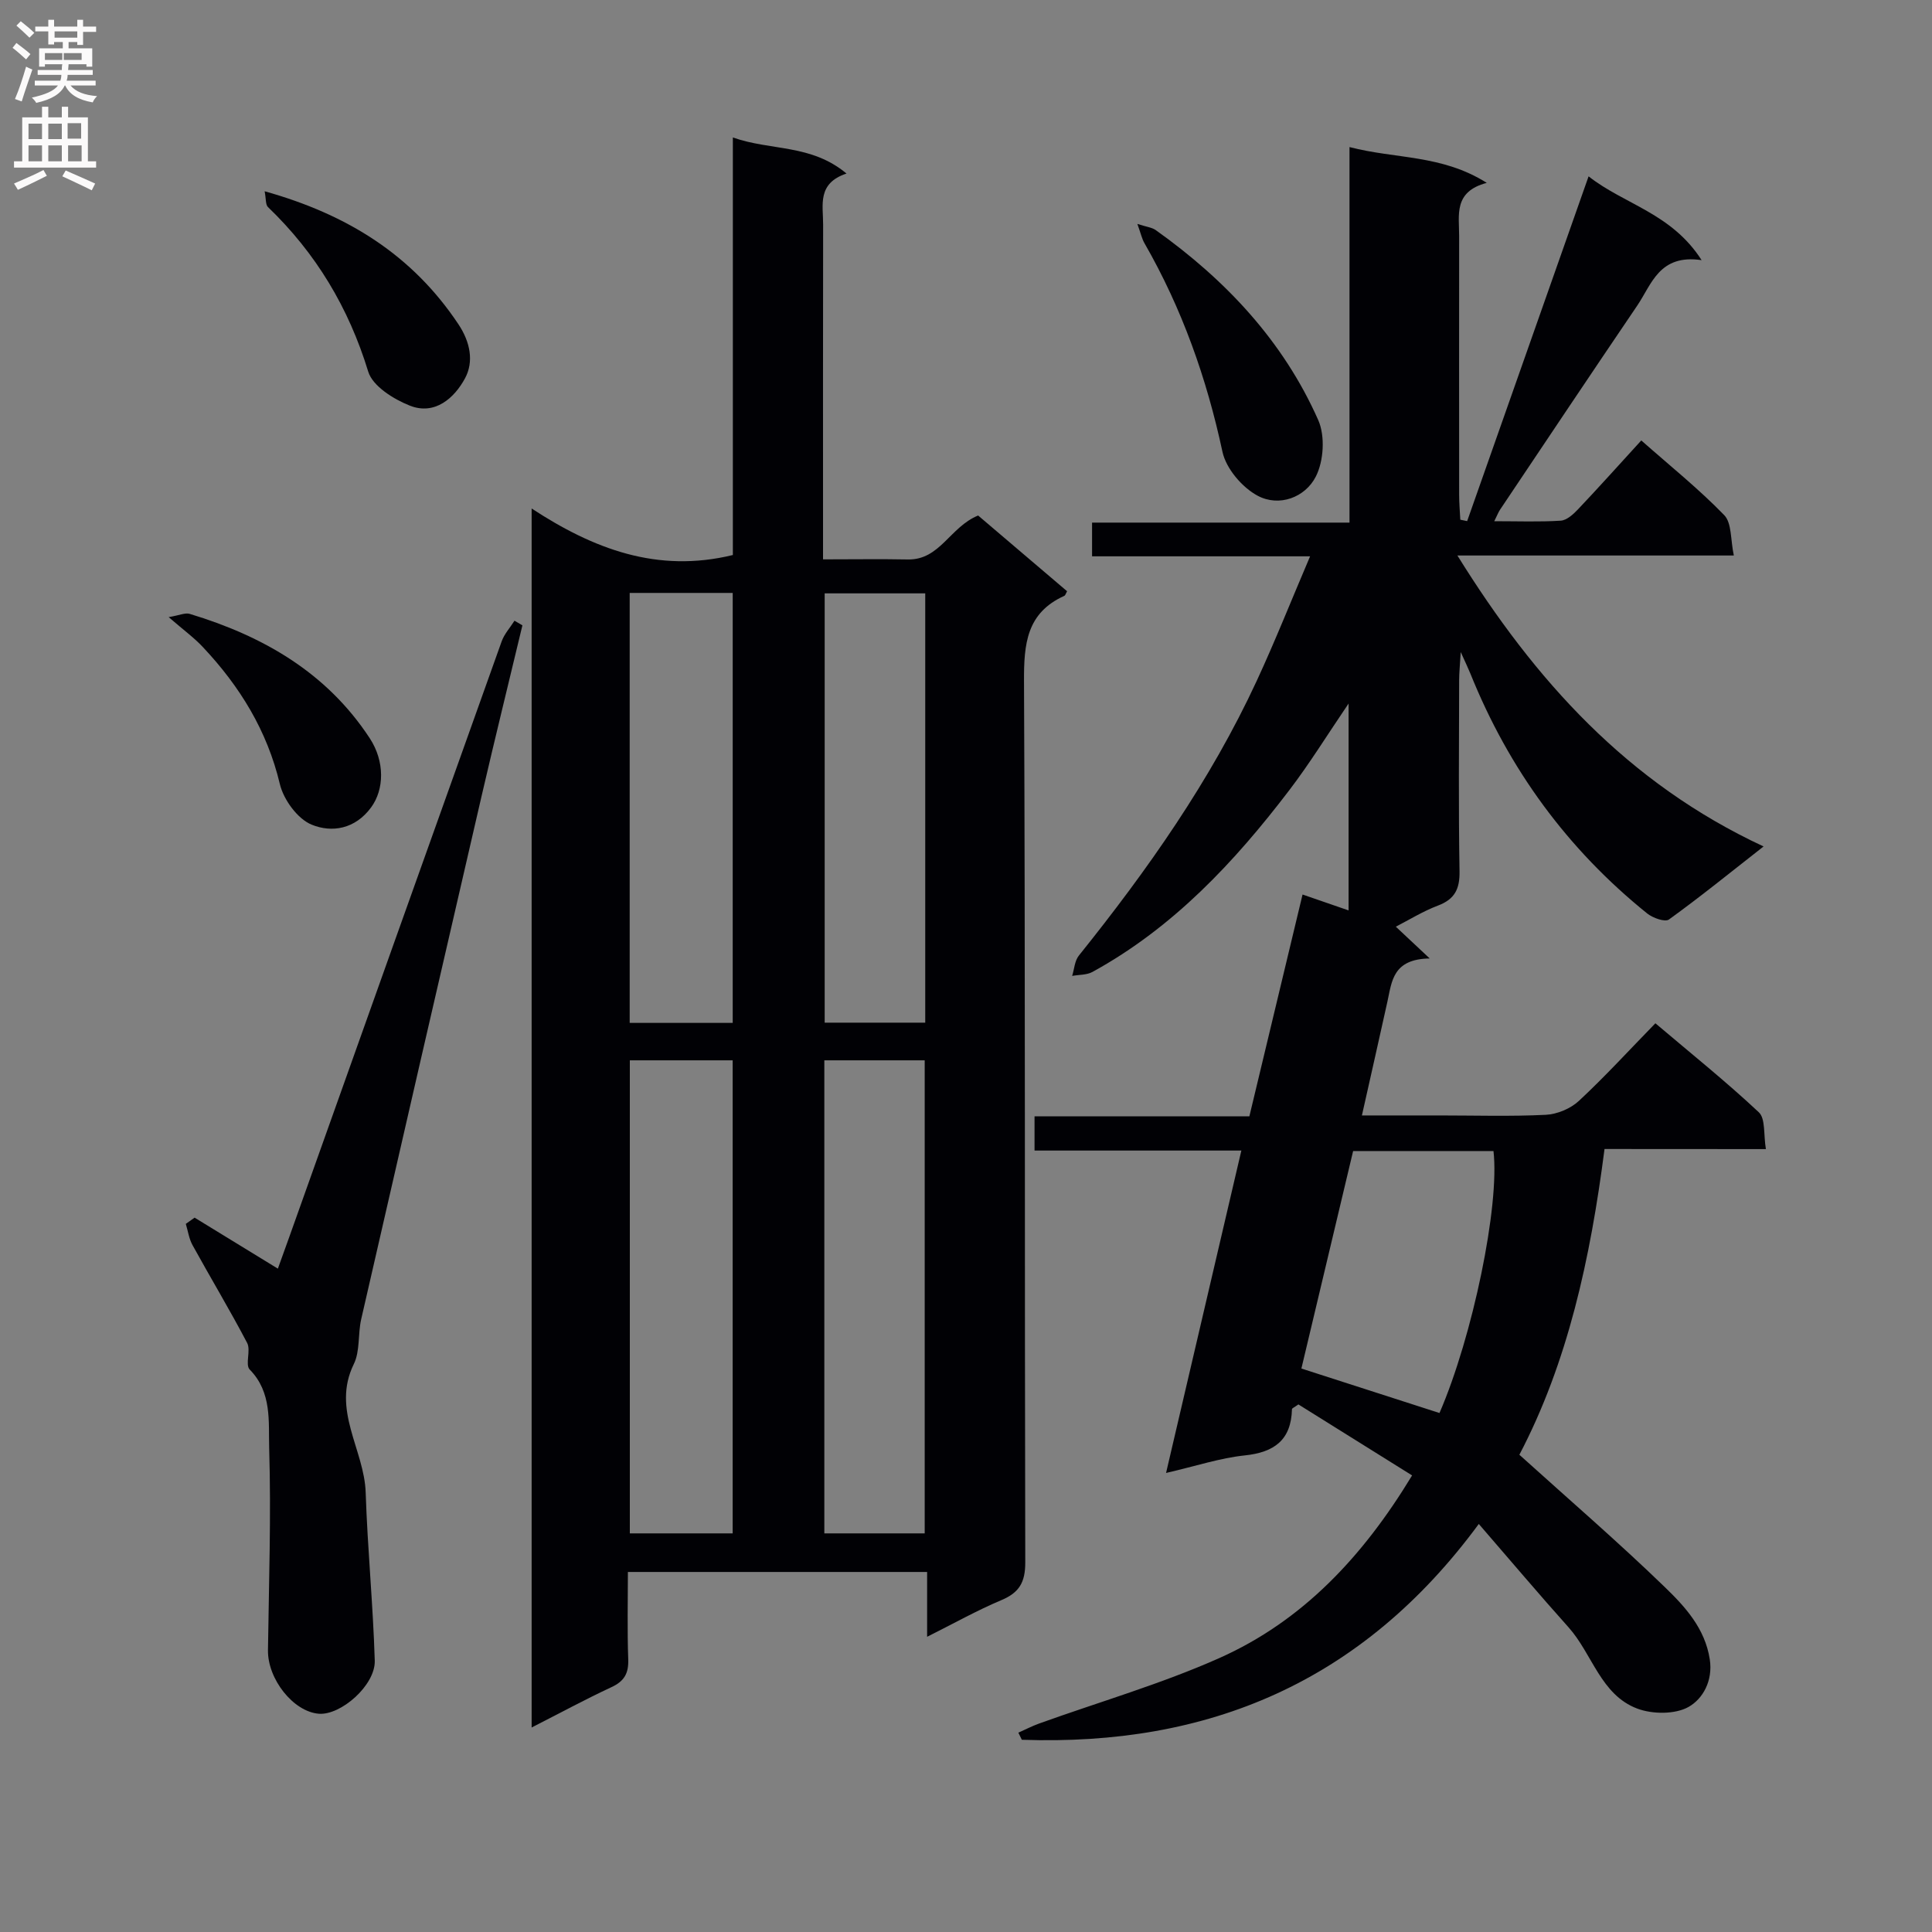 <svg enable-background="new 0 0 400 400" viewBox="0 0 400 400" xmlns="http://www.w3.org/2000/svg"><rect x="0" y="0" width="400" height="400" fill="#808080" stroke="none"/><g fill="#010105"><path d="m332.2 237.89c-2.93 22.76-7.63 44.23-17.63 63.3 10.3 9.3 20.48 18.08 30.12 27.41 4.2 4.06 8.31 8.54 9.3 14.94.69 4.47-1.46 8.21-4.39 9.86-2.79 1.57-7.49 1.53-10.64.34-7.55-2.86-9.28-11.3-14.2-16.81-6.16-6.88-12.12-13.94-18.59-21.41-24.2 32.88-56.13 46.03-94.61 44.68-.24-.49-.48-.98-.72-1.47 1.43-.63 2.82-1.36 4.29-1.89 12.45-4.48 25.25-8.18 37.31-13.55 17.22-7.67 29.72-20.98 39.92-37.82-7.94-4.95-15.85-9.9-23.54-14.7-.86.62-1.33.79-1.33.98-.17 6.38-3.64 8.94-9.79 9.58-5.08.53-10.04 2.19-16.28 3.63 5.26-22.52 10.36-44.35 15.59-66.75-14.4 0-28.44 0-42.82 0 0-2.58 0-4.64 0-7.09h44.48c3.66-15.28 7.27-30.33 11.01-45.92 3.26 1.13 6.16 2.13 9.53 3.29 0-14.19 0-28.02 0-42.83-4.43 6.52-8.07 12.43-12.26 17.92-11.37 14.92-24.07 28.49-40.77 37.65-1.19.65-2.79.56-4.2.82.44-1.42.52-3.13 1.39-4.21 14.2-17.7 27.22-36.17 36.8-56.83 3.82-8.24 7.17-16.7 11.07-25.83-15.49 0-30.21 0-45.14 0 0-2.53 0-4.47 0-6.98h53.3c0-25.92 0-51.3 0-77.75 9.6 2.5 19.07 1.52 28.42 7.41-6.93 1.82-5.71 6.68-5.72 11.02-.02 17.83-.01 35.67 0 53.5 0 1.74.15 3.48.24 5.22.47.1.95.19 1.42.29 8.3-23.57 16.6-47.13 25.14-71.38 7.42 5.84 17.16 7.6 23.4 17.35-8.78-1.29-10.32 4.98-13.34 9.43-9.52 14.03-18.94 28.13-28.38 42.22-.35.52-.57 1.11-1.21 2.4 4.95 0 9.37.17 13.76-.11 1.24-.08 2.59-1.31 3.55-2.32 4.34-4.58 8.55-9.28 13.13-14.29 5.92 5.23 11.88 10.01 17.17 15.46 1.59 1.64 1.29 5.1 1.99 8.36-19.33 0-37.76 0-57.23 0 16.09 25.91 35.26 47.14 63.39 60.24-7.01 5.49-13.17 10.49-19.59 15.12-.81.59-3.34-.31-4.5-1.24-16.54-13.32-28.67-29.94-36.6-49.64-.43-1.06-.93-2.09-2.01-4.49-.17 2.85-.33 4.35-.33 5.85-.02 13.17-.15 26.33.08 39.5.07 3.7-.98 5.83-4.49 7.15-3.07 1.16-5.91 2.93-8.7 4.36 1.98 1.86 3.83 3.59 7.02 6.58-7.68.11-7.84 4.77-8.76 8.93-1.68 7.6-3.4 15.18-5.28 23.57h16.08c7.33 0 14.68.23 21.99-.13 2.36-.12 5.13-1.28 6.85-2.88 5.36-4.98 10.31-10.4 15.84-16.07 7.42 6.29 14.67 12.1 21.42 18.43 1.4 1.32.95 4.6 1.46 7.62-11.39-.02-22.14-.02-33.41-.02zm-52.05.42c-3.6 15.14-7.19 30.2-10.71 45.03 9.86 3.18 19.23 6.19 28.59 9.21 6.87-15.86 12.49-42.95 11.18-54.24-9.41 0-18.85 0-29.06 0z"/><path d="m191.95 338.88c0-4.88 0-8.96 0-13.42-20.7 0-40.93 0-61.95 0 0 5.92-.15 12.01.07 18.09.1 2.89-.81 4.52-3.46 5.75-5.37 2.5-10.59 5.33-16.54 8.36 0-84.23 0-167.72 0-252.38 12.73 8.33 25.97 13.45 41.66 9.63 0-28.13 0-56.85 0-86.45 7.9 2.8 16.16 1.32 23.53 7.47-6.13 2.03-4.83 6.54-4.84 10.55-.04 21-.02 41.99-.02 62.99v6.34c6.29 0 11.92-.09 17.54.02 6.68.14 8.7-6.7 14.57-9.1 5.86 4.99 12.15 10.34 18.42 15.68-.25.42-.34.85-.59.96-7.79 3.53-8.36 9.92-8.33 17.62.28 60.82.11 121.65.26 182.48.01 4.13-1.24 6.27-4.97 7.83-5.01 2.11-9.78 4.79-15.35 7.58zm-40.26-119.35c-7.54 0-14.45 0-21.29 0v97.94h21.29c0-32.8 0-65.23 0-97.94zm18.98 97.94h20.78c0-32.86 0-65.37 0-97.94-7.1 0-13.81 0-20.78 0zm-18.97-105.69c0-29.86 0-59.26 0-89.02-7.19 0-14.25 0-21.33 0v89.02zm39.86-.05c0-29.8 0-59.21 0-88.88-7.06 0-13.91 0-20.82 0v88.88z"/><path d="m40.29 252.1c5.57 3.41 11.13 6.82 17.24 10.56.67-1.85 1.53-4.23 2.38-6.61 14.64-41.09 29.26-82.18 43.95-123.25.55-1.55 1.76-2.86 2.66-4.29.55.32 1.09.64 1.64.96-2.8 11.7-5.68 23.39-8.4 35.12-8.37 36.17-16.7 72.36-24.98 108.55-.7 3.06-.21 6.59-1.53 9.28-4.65 9.5 2.17 17.69 2.46 26.59.38 11.61 1.53 23.2 1.88 34.81.15 5.09-7.03 11.36-11.59 10.99-5.29-.43-10.61-7.19-10.52-13.17.19-13.94.67-27.89.25-41.82-.16-5.45.62-11.54-4.03-16.27-.99-1.01.27-3.96-.52-5.49-3.59-6.85-7.59-13.49-11.32-20.27-.73-1.32-.94-2.92-1.39-4.4.6-.41 1.21-.85 1.82-1.29z"/><path d="m235.48 46.36c1.9.62 3.01.72 3.79 1.27 14.49 10.32 26.41 22.98 33.66 39.35 1.45 3.28 1.14 8.48-.51 11.7-2.2 4.31-7.58 6.33-12.03 3.96-3.21-1.71-6.54-5.62-7.29-9.09-3.27-15.24-8.38-29.67-16.14-43.18-.53-.9-.75-1.99-1.48-4.01z"/><path d="m54.79 39.6c17.16 4.8 30.58 13.22 40.1 27.5 2.5 3.74 3.24 7.79 1.39 11.22-2.2 4.08-6.24 7.72-11.44 5.66-3.35-1.33-7.68-4.03-8.6-7.03-4.05-13.25-10.83-24.54-20.76-34.08-.52-.5-.38-1.68-.69-3.27z"/><path d="m34.92 127.77c2.22-.37 3.42-.96 4.37-.67 15.16 4.59 28.32 12.11 37.26 25.74 3.16 4.83 3 10.61.3 14.3-3.32 4.55-8.16 5.3-12.32 3.6-2.92-1.19-5.82-5.17-6.59-8.41-2.63-11.05-8.26-20.18-15.86-28.28-1.78-1.93-3.93-3.49-7.16-6.28z"/></g><path d="m2.6 9.9.8-1c.9.7 1.9 1.4 2.9 2.3l-.9 1.1c-1.1-1-2-1.8-2.8-2.4zm.5 10.6c.9-2.1 1.6-4.3 2.3-6.7.4.2.8.4 1.3.6-.7 2.1-1.5 4.3-2.2 6.6zm.3-15.2.9-.9c1 .8 2 1.6 2.8 2.4l-1 1c-.9-.9-1.8-1.7-2.7-2.5zm12.6-1.2h1.2v1.4h2.7v1.1h-2.7v2.7h-1.2v-.6h-1.8v1.3h4.9v3.8h-1.2v-.5h-3.7c0 .4-.1.9-.1 1.2h5.1v1h-5.2c0 .5-.1.9-.2 1.2h6v1h-5.2c1.1 1.3 2.9 2 5.5 2.2-.4.4-.7.8-.9 1.3-2.9-.5-4.8-1.6-5.7-3.5h-.1c-.8 1.7-2.7 2.9-5.9 3.6-.2-.4-.6-.8-.9-1.1 2.8-.6 4.6-1.4 5.4-2.5h-4.8v-1h5.3c.1-.3.2-.7.2-1.2h-4.9v-1h5c0-.4 0-.8.1-1.2h-3.6v.5h-1.2v-3.8h4.9v-1.3h-1.8v.5h-1.2v-2.7h-2.7v-1h2.7v-1.4h1.2v1.4h4.8zm-6.7 8.3h3.6c0-.4 0-.9 0-1.4h-3.6zm1.9-4.6h4.8v-1.3h-4.7v1.3zm6.7 3.2h-4.7v1.4h3.7v-1.4z" fill="#fbfafa"/><path d="m8.7 22.1h1.3v2.2h2.8v-2.2h1.3v2.2h4.1v9.1h1.7v1.3h-17v-1.3h1.7v-9.1h4.1zm.3 13.1.7 1.2c-1.8.9-3.8 1.9-6 2.9-.2-.4-.5-.8-.8-1.3 2.3-1 4.4-1.9 6.1-2.8zm-3.1-6.4h2.8v-3.2h-2.8zm0 4.6h2.8v-3.3h-2.8zm4.1-4.6h2.8v-3.2h-2.8zm0 4.6h2.8v-3.3h-2.8zm3.6 1.9c2.1.9 4.1 1.8 6.1 2.7l-.7 1.4c-2.2-1.1-4.2-2-6.1-2.9zm3.2-9.8h-2.8v3.2h2.8v-3.1zm-2.7 7.9h2.8v-3.3h-2.8z" fill="#fbfafa"/></svg>